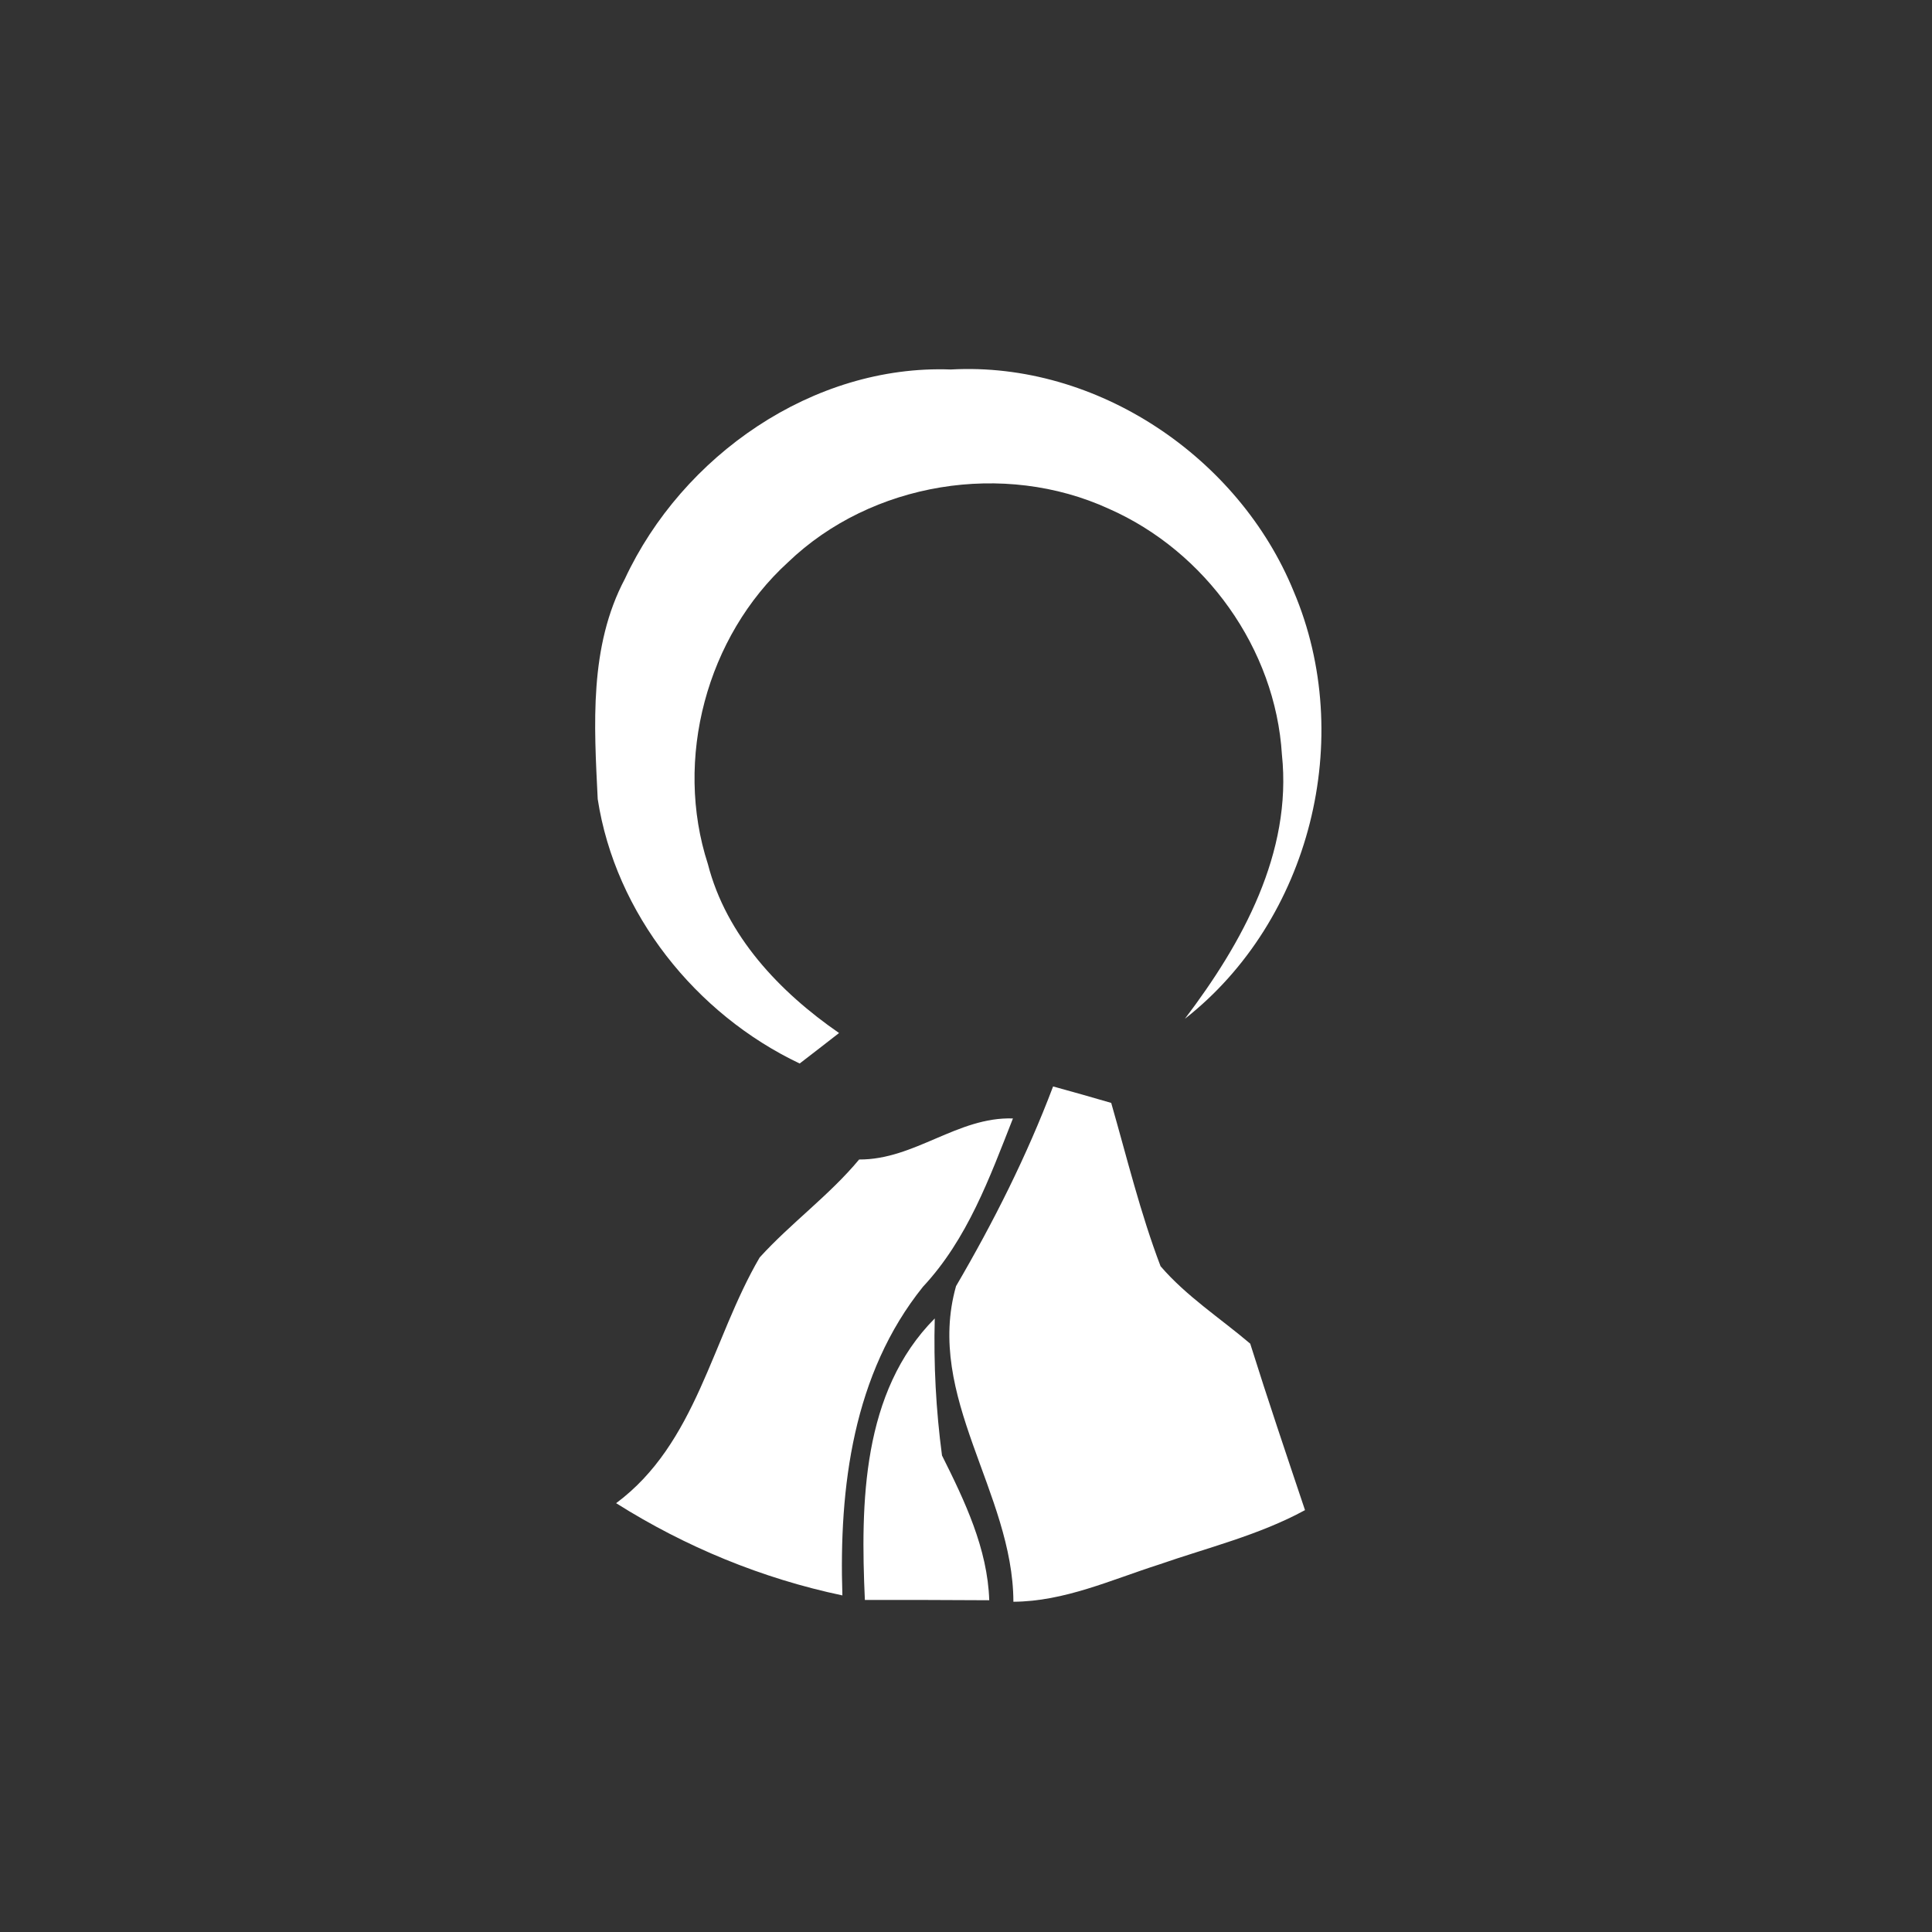 <svg width="128pt" height="128pt" viewBox="0 0 128 128" xmlns="http://www.w3.org/2000/svg">
    <rect x="0" y="0" width="128" height="128" fill="#333333" stroke="none"/>
    <g fill="#fff">
        <path d="M41.4 38.35C45.2 30.2 53.85 24.14 63 24.48c9.67-.54 19.08 5.81 22.71 14.7 4.13 9.71 1.12 21.79-7.21 28.32 3.8-5.01 7.12-11 6.43-17.51-.43-7.01-5.06-13.46-11.46-16.28-6.95-3.19-15.73-1.77-21.26 3.54-5.4 4.92-7.57 13.05-5.31 20 1.22 4.75 4.75 8.47 8.69 11.19-.65.51-1.96 1.52-2.61 2.02-6.89-3.27-12.21-9.93-13.38-17.52-.24-4.9-.58-10.1 1.8-14.59zm28.37 33.63c1.29.35 2.57.72 3.85 1.09 1.04 3.62 1.93 7.3 3.27 10.82 1.71 1.99 3.95 3.44 5.94 5.13 1.16 3.7 2.4 7.36 3.63 11.03-3.05 1.66-6.44 2.48-9.69 3.61-3.16 1.01-6.25 2.44-9.63 2.46-.02-7.23-5.87-13.58-3.8-20.91 2.48-4.24 4.69-8.63 6.43-13.23zm-12.85 4.84c3.68.02 6.52-2.84 10.19-2.72-1.55 3.94-3.02 8-5.96 11.15-4.64 5.77-5.57 13.29-5.34 20.45-5.32-1.12-10.39-3.21-14.99-6.11 5.32-3.95 6.34-10.86 9.51-16.28 2.07-2.28 4.61-4.11 6.59-6.49z"/>
        <path d="M57.3 106c-.29-6.42-.2-13.79 4.63-18.65-.08 3.04.08 6.07.48 9.08 1.5 3 3.02 6.17 3.13 9.59-2.75-.02-5.49-.02-8.24-.02z"/>
    </g>
</svg>
